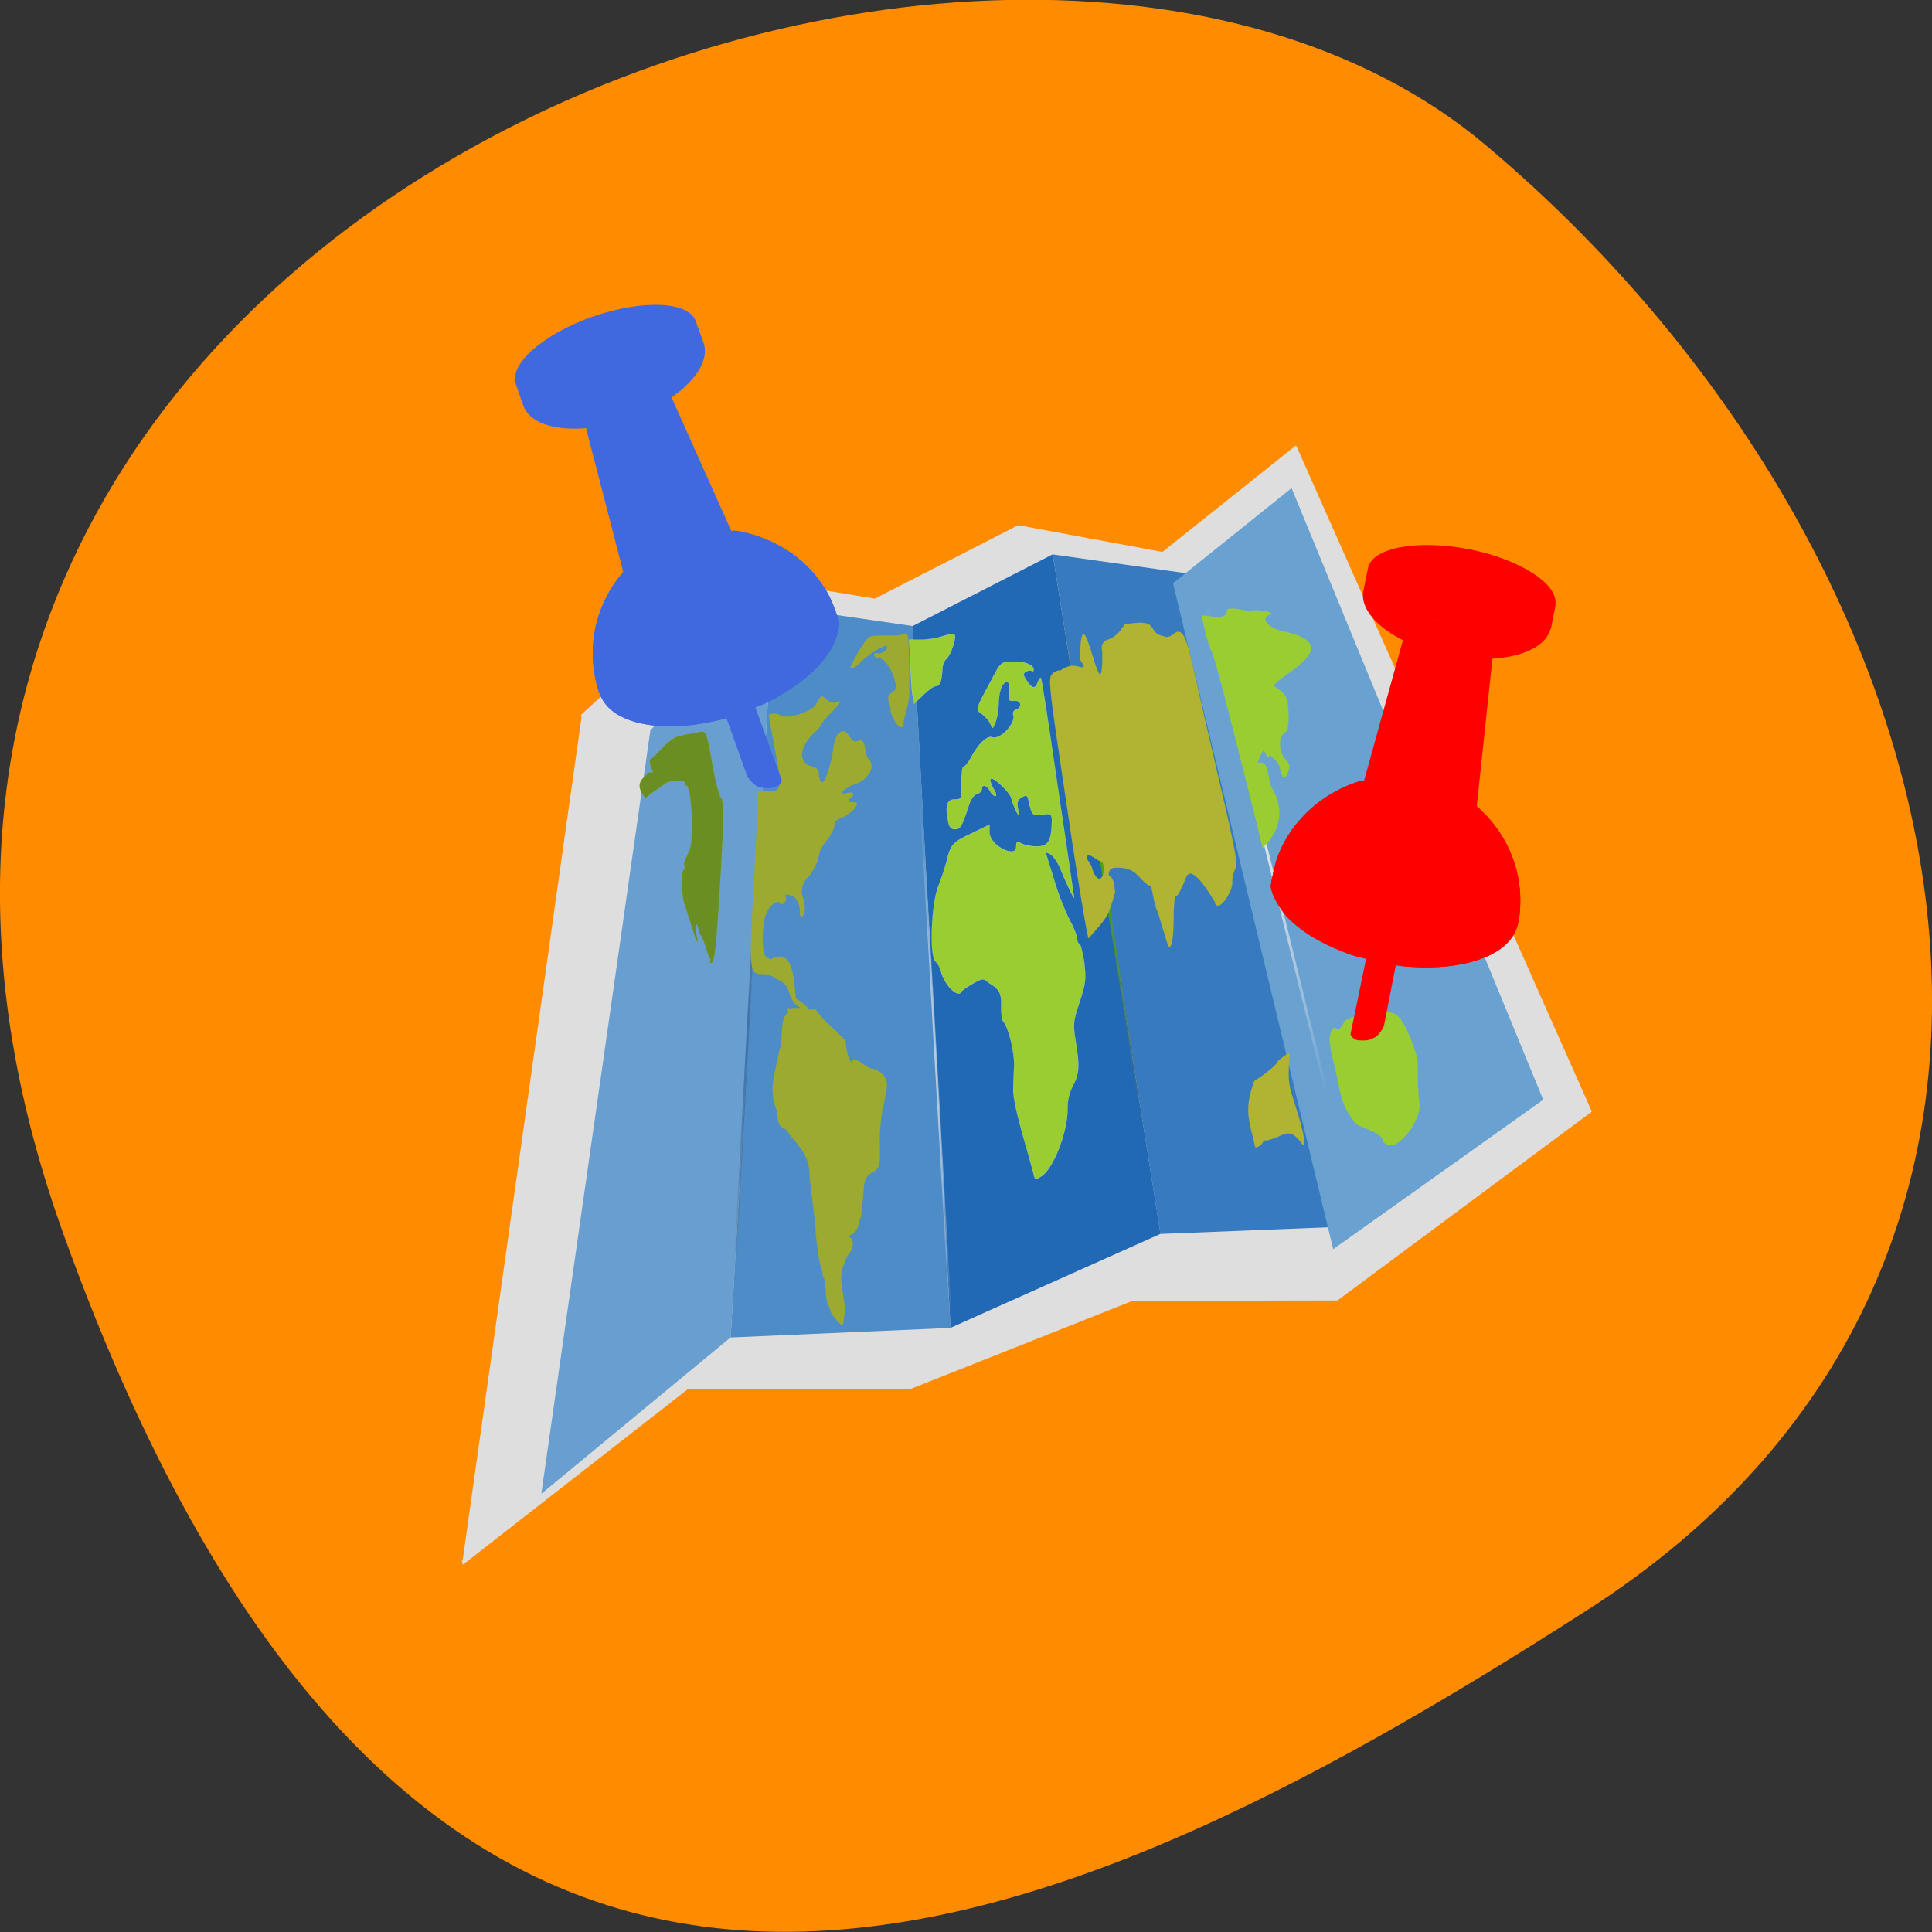 <svg xmlns="http://www.w3.org/2000/svg" viewBox="0 0 22 22" xmlns:xlink="http://www.w3.org/1999/xlink"><rect x="0" y="0" width="22" height="22" fill="#333333" stroke="none"/><defs><radialGradient id="3" gradientUnits="userSpaceOnUse" cx="-154.25" cy="556" r="21.25" gradientTransform="matrix(0.029 -0.007 0.017 0.19 9.414 -96.61)" xlink:href="#1"/><radialGradient id="2" gradientUnits="userSpaceOnUse" cx="-221" cy="545.25" r="10" gradientTransform="matrix(0.029 -0.007 0.038 0.419 -1.747 -220.12)"><stop stop-color="#49aa02"/><stop offset="1" stop-color="#666" stop-opacity="0"/></radialGradient><radialGradient id="0" gradientUnits="userSpaceOnUse" cx="-362.25" cy="542" r="21.75" gradientTransform="matrix(0.029 -0.007 0.017 0.19 9.588 -94.68)"><stop stop-color="#145cb1"/><stop offset="1" stop-color="#666" stop-opacity="0"/></radialGradient><radialGradient id="1" gradientUnits="userSpaceOnUse" cx="-292.25" cy="553.25" r="5.25" gradientTransform="matrix(0.029 -0.007 0.071 0.785 -20.274 -425.16)"><stop stop-color="#ececec"/><stop offset="1" stop-color="#ececec" stop-opacity="0"/></radialGradient></defs><path d="m 0.711 14.02 c -4.105 -11.465 10.656 -17.04 16.203 -12.371 c 5.543 4.664 7.441 12.664 1.156 16.688 c -6.281 4.03 -13.25 7.148 -17.359 -4.316" fill="#ff8c00"/><path d="m -406.81 474.77 l 62.937 -23.37 l 53.645 13.07 l 57.56 -8.841 l 54.727 14.04 l 54.55 -16.86 l 92.45 167.2 l -103.16 28.846 l -78.961 -11.17 l -88.04 7.855 l -86.05 -12.18 l -92.17 27.64" transform="matrix(0.029 -0.007 0.004 0.049 16.521 -17.949)" fill="#dedede" stroke="#dedede"/><path d="m 6.164 17.01 l 2.156 -1.781 l 0.488 -8.336 l -1.402 1.422" fill="#689fd0"/><path d="m 8.32 15.23 l 2.504 -0.109 l -0.43 -7.992 l -1.586 -0.23" fill="#4e8cc8"/><path d="m 10.824 15.12 l 2.391 -1.07 l -1.227 -7.738 l -1.594 0.816" fill="#2168b5"/><path d="m 11.988 6.313 l 1.656 0.234 l 1.84 7.414 l -2.27 0.09" fill="#387abf"/><path d="m -174.38 476.72 l 40.617 160.12 l 84.5 -22.23 l -77.44 -152.76" transform="matrix(0.029 -0.007 0.004 0.049 16.521 -17.949)" fill="#69a2d1" stroke="#69a2d1"/><path d="m 8.773 6.801 l -0.469 8.574 l 0.027 0.008 l 0.469 -8.578" fill="url(#0)"/><path d="m 10.352 6.965 l 0.473 8.305 l 0.027 -0.004 l -0.473 -8.309" fill="url(#1)"/><path d="m 11.965 6.066 l -0.027 0.016 l 1.301 8.238 l 0.027 -0.016" fill="url(#2)"/><path d="m 13.613 6.328 l -0.027 0.02 l 1.914 7.758 l 0.027 -0.02" fill="url(#3)"/><g fill="#9acd31" stroke="#fff"><path d="m -247.2 603.57 c -0.256 -1 -1.096 -3.545 -1.729 -5.652 c -2.533 -7.544 -3.788 -12.722 -3.365 -14.586 c 0.169 -1.1 0.665 -3.435 1.076 -5.221 c 0.604 -3.043 -0.931 -9.07 -2.742 -10.632 c -0.486 -0.396 -0.657 -1.95 -0.416 -3.521 c 0.822 -3.572 -0.696 -4.368 -4.353 -6.377 c -1.592 -1.209 -2 -1.192 -5.805 -0.49 c -2.258 0.457 -4.383 0.934 -4.552 1.149 c -1.468 1.543 -6.353 -2.263 -7.339 -5.63 c -0.134 -0.905 -1.046 -2.09 -1.787 -2.606 c -2.236 -1.469 0.134 -13.325 3.433 -16.999 c 1.48 -1.622 3.044 -3.793 3.76 -4.889 c 2.255 -3.995 2.983 -4.285 10.523 -5.297 l 7.406 -1.033 l -0.278 1.806 c -0.325 3.01 9.393 7.393 9.791 4.801 c 0.205 -1.335 0.484 -1.373 2.137 -0.556 c 1.02 0.478 3.51 1.183 5.514 1.491 c 4.01 0.616 5.622 -0.101 6.469 -2.945 c 0.968 -3.63 0.859 -3.807 -3.076 -4.01 c -3.922 -0.281 -3.91 -0.36 -4.763 -3.707 c -0.305 -1.574 -0.56 -1.694 -2.527 -1.353 c -1.688 0.303 -2.051 0.891 -1.856 2.287 l 0.257 1.889 c -1.288 -1.404 -2.01 -2.961 -2.469 -4.399 c 0.169 -1.1 -6.174 -6.094 -7.327 -5.709 c -0.437 0.174 -0.06 1.277 0.731 2.363 c 0.924 1.107 1.07 1.933 0.536 1.851 c -0.534 -0.082 -1.531 -0.718 -1.956 -1.507 c -1.131 -1.541 -2.831 -2.043 -3.02 -0.786 c -0.06 0.393 -1.08 0.799 -2.039 0.812 c -1.226 -0.028 -2.598 0.887 -3.641 2.335 c -3.105 4.186 -3.881 4.79 -6.02 4.462 c -1.469 -0.226 -2.199 -0.82 -2.37 -2.374 c -0.683 -3.562 0.336 -4.853 3.274 -4.401 c 2.538 0.39 2.696 0.254 3.118 -3.38 c 0.168 -1.984 0.834 -3.65 1.235 -3.589 c 0.534 0.082 2.02 -0.655 3.277 -1.747 c 3.142 -2.652 6.917 -4.082 8.727 -3.402 c 2.964 1.179 9.736 -1.961 8.812 -3.952 c -0.195 -0.512 0.291 -1 1.25 -1.014 c 2.623 -0.16 2.354 -1.97 -0.488 -2.165 c -2.028 -0.151 -2.259 -0.428 -1.556 -2.329 c 0.327 -1.236 0.204 -2.22 -0.464 -2.322 c -1.87 -0.287 -3.532 1.628 -3.967 4.455 c -0.217 1.414 -1.053 3.295 -1.866 4.135 c -1.31 1.407 -1.31 1.407 -1.931 0.105 c -0.426 -0.789 -1.738 -2.036 -2.868 -2.692 c -2.503 -1.51 -2.673 -1.295 4.535 -7.262 c 4.101 -3.55 4.247 -3.608 8.545 -3.108 c 4.445 0.442 8.319 1.922 8.15 3.02 c -0.048 0.314 -0.34 0.43 -0.85 0.191 c -0.365 -0.297 -1.457 -0.304 -2.162 -0.171 c -1.275 0.286 -1.323 0.601 -0.047 2.083 c 1.848 2.213 3.038 2.477 4.226 0.971 c 0.509 -0.645 1.104 -0.956 1.347 -0.758 c 0.255 0.12 1.552 11.253 2.924 24.568 c 1.506 13.336 2.706 25.1 2.817 26.16 c 0.293 1.653 0.171 1.554 -1.373 -0.854 c -0.863 -1.499 -2.262 -3.965 -2.98 -5.523 c -0.851 -1.578 -2.371 -3.259 -3.391 -3.737 c -1.531 -0.718 -1.798 -0.759 -1.494 -0.069 c 0.195 0.512 1.242 3.487 2.398 6.639 c 1.023 3.132 3.103 7.391 4.441 9.365 c 1.459 2.073 2.493 4.242 2.397 4.871 c -0.084 0.55 0.232 1.161 0.633 1.223 c 0.534 0.082 1.046 2.09 1.352 4.549 c 0.222 3.893 -0.056 4.815 -2.979 8.707 c -3.081 4.03 -3.311 4.637 -2.821 8.571 c 0.868 5.922 0.444 7.786 -2.383 10.166 c -1.565 1.287 -2.656 3.049 -2.813 4.954 c -0.687 5.361 -7.48 13.08 -12.409 14.01 c -2.258 0.457 -2.525 0.416 -2.818 -1.237" transform="matrix(0.029 -0.007 0.004 0.049 16.521 -17.949)" stroke-width="0.045"/><path d="m 122.58 87.8 c -0.139 -0.616 -0.231 -2.653 -0.324 -4.454 l -0.139 -3.317 h 1.664 c 0.878 0 2.219 -0.237 2.959 -0.521 c 0.74 -0.237 1.433 -0.332 1.526 -0.142 c 0.277 0.426 -0.555 2.89 -1.156 3.364 c -0.277 0.237 -0.509 0.9 -0.509 1.469 c -0.092 1.611 -0.324 2.274 -0.878 2.274 c -0.277 0 -1.063 0.569 -1.711 1.232 l -1.248 1.232" transform="matrix(0.084 0 0 0.082 0.096 0.722)" stroke-width="0.02"/></g><g transform="matrix(0.029 -0.007 0.004 0.049 16.521 -17.949)"><g fill="#b1b433" stroke="#b1b433"><path d="m -188.34 558.67 c -0.84 -2.541 -1.935 -5.202 -2.654 -7.644 c -1.337 -1.974 -1.133 -4.194 -1.9 -6.322 c -0.668 -0.103 -2.539 -1.275 -3.973 -2.62 c -2.175 -1.862 -3.706 -2.579 -6.888 -3.229 c -3.328 -0.592 -4.299 -0.5 -4.82 0.224 c -0.352 0.509 -0.291 1 0.244 1.083 c 1.616 1.052 1.326 2.937 1.4 4.235 c -0.558 0.075 -0.886 0.427 -0.667 0.782 c -0.715 1.096 -1.698 2.151 -2.559 3.305 c -2.208 1.912 -5.692 3.225 -8.374 4.662 c -0.401 -0.062 -2.38 -13.872 -4.157 -30.787 c -3.171 -28.3 -3.343 -30.743 -1.595 -31.439 c 1.032 -0.485 2.416 -0.593 3.06 -0.334 c 3.824 -0.859 5.281 -0.555 8.415 0.409 c 2.137 0.328 0.291 -1 -0.257 -1.889 c 2.994 -18.594 6.694 16.947 8.815 -0.414 c -0.317 -1.496 0.18 -2.063 1.613 -2.486 c 3.983 -0.111 5.937 -1.258 7.781 -2.583 c 0.012 -0.079 2.586 0.076 5.549 0.37 c 7.371 0.972 3.123 2.811 9.293 4.483 c 1.02 0.478 2.392 0.448 3.691 0.005 c 3.447 -1.078 4.809 0.739 6.662 9.144 c 0.975 4.331 3.876 16.595 6.473 27.28 c 4.02 16.537 4.511 19.586 3.273 20.522 c -0.777 0.604 -1.516 1.857 -1.539 2.899 c -0.168 1.984 -5.05 5.254 -6.687 4.359 c -0.632 -0.338 -0.729 -0.594 -0.438 -0.71 c -1.957 -2.391 -7.853 -10.292 -10.486 -7.4 c -1.832 2.13 -3.724 3.769 -4.259 3.687 c -0.802 -0.123 -1.274 1.171 -2.022 6.04 c -0.676 4.398 -2.24 6.57 -2.995 4.363 m -22.447 -22.1 c -0.911 -0.301 -2.429 -1.097 -3.304 -1.633 c -2.26 -1.312 -3.583 -0.711 -1.906 0.833 c 0.583 0.652 1.033 1.284 0.888 1.342 c 1.997 5.693 5.806 2.259 4.322 -0.542" stroke-width="0.045"/><path d="m -159.15 594.75 c 3.241 -0.627 7.114 -1.801 9.177 -2.77 c -0.498 -0.318 4.224 -1.682 5.03 -1.559 c 0.668 0.103 -1.975 4.842 -0.429 9.02 c 3.104 8.275 4.432 12.982 2.853 12.578 c -4.911 -5.418 -6.523 -2.932 -13.894 -3.02 c -0.365 -0.297 -1.214 -0.106 -1.7 0.382 c -0.619 0.468 -1.881 0.676 -2.817 0.532 c -1.256 -6.06 -3.542 -8.986 1.783 -15.16" stroke-width="0.053"/></g><path d="m -327.66 626.18 c -1.094 -0.892 -1.896 -1.899 -1.86 -2.135 c 0.036 -0.236 -0.377 -1.103 -0.949 -1.834 c -0.755 -2.206 -0.04 -4.187 -0.662 -6.373 c -0.474 -0.475 -0.559 -0.81 -0.159 -0.748 c -1.326 -2.937 -1.463 -6.496 -1.575 -9.327 c 0.384 -5.167 -0.847 -10.501 -0.5 -15.433 c -0.332 -4.071 -4.45 -6.633 -7.477 -10.07 c -0.037 -0.649 -3.546 -0.063 -3.089 -4.816 c -2.81 -5.738 0.514 -8.684 2.611 -13.427 c 2.329 -2.697 1.05 -6.833 4.303 -8.423 c 0.534 0.082 0.716 -0.212 0.376 -0.666 c -0.328 -0.533 -0.049 -0.57 0.983 -0.17 c 2.732 0.018 4.967 0.603 7.311 1.365 c 1.506 -0.01 2.708 0.175 2.66 0.489 c 3.039 3.361 7.206 5.61 10.426 8.677 c -0.024 0.157 -0.06 0.393 -0.072 0.471 c -0.096 1.513 0.367 2.951 1.352 4.549 c 0.863 0.615 0.996 0.635 0.546 0.004 c 0.12 -1.67 4.931 1.723 6.474 2.362 c 2.113 0.486 4.154 1.442 5.102 2.392 c 1.653 1.701 1.52 2.565 -1.474 7.813 c -0.788 1.567 -1.659 4.569 -1.985 6.689 c -0.517 6.03 -0.856 6.461 -4.098 7.088 c -2.404 0.515 -3.035 1.061 -3.688 3.533 c -0.92 3.316 -1.731 5.924 -2.204 6.334 c -0.158 0.137 -0.485 0.488 -0.667 0.782 c -0.666 1.666 -1.528 1.936 -4.066 2.43 c -0.048 0.314 0.304 0.69 0.839 0.772 c 0.657 1.066 0.087 2.104 -0.714 2.865 c -1.469 0.659 -2.124 1.362 -2.657 2.164 c -3.761 3.12 -0.892 7.581 -1.58 11.173 c -0.521 1.608 -1.01 2.981 -1.296 3.097 c -0.146 0.058 -1.263 -0.677 -2.211 -1.626" fill="#9caa2f" stroke="#9caa2f" stroke-width="0.045"/></g><g fill="#9caa2f" stroke="#9caa2f" stroke-width="0.02" transform="matrix(0.084 0 0 0.082 0.096 0.722)"><path d="m 106.31 130.16 c -0.185 -0.379 -0.37 -0.805 -0.416 -0.995 c -0.37 -1.469 -1.017 -1.611 -1.942 -2.132 c -0.324 -0.284 -1.017 -0.569 -1.572 -0.569 c -1.988 0 -1.988 -0.047 -1.341 -12.414 c 0.324 -6.254 0.601 -11.751 0.601 -12.224 c 0 -0.853 0.092 -0.9 1.156 -0.805 c 2.034 0.237 2.127 -0.237 1.156 -5.591 c -0.509 -2.653 -0.878 -4.833 -0.878 -4.88 c 0 -0.332 1.433 -0.332 1.572 0.047 c 1.433 0.521 4.623 -0.805 4.9 -1.706 c 1.202 -2.464 0.925 0.663 3.19 -0.284 c 0 0.237 -0.601 0.948 -1.294 1.611 c -0.647 0.711 -1.248 1.421 -1.248 1.564 c 0 0.142 -0.416 0.663 -0.925 1.137 c -2.127 1.99 -2.265 4.264 -0.324 4.738 c 0.74 0.19 0.925 0.474 0.925 1.327 c 0.601 2.843 1.757 -2.416 1.895 -3.317 c 0.046 -0.9 0.324 -1.99 0.647 -2.464 c 1.387 -1.564 1.572 1.327 2.589 0.948 c 1.294 -0.663 0.925 1.137 1.479 2.322 c 1.156 0.995 0.277 2.89 -1.711 3.601 c -1.526 0.521 -2.496 1.706 -1.017 1.232 c 0.74 -0.237 1.063 0.284 0.37 0.711 c -0.185 0.095 -0.231 0.379 -0.139 0.569 c 0.925 0.047 1.387 -0.095 0.74 0.9 c -1.479 1.469 -2.127 1.185 -2.728 1.895 c 0.046 1.658 -1.618 2.843 -1.988 4.03 c -0.046 0.142 -0.092 0.379 -0.139 0.569 c -0.046 0.142 -0.139 0.426 -0.139 0.616 c -0.046 0.426 -0.971 2.037 -1.248 2.322 c -0.832 0.663 -1.156 1.895 -0.786 2.938 c 0.37 1.185 0.324 2.227 -0.092 2.653 c -0.139 0.142 -0.277 -0.095 -0.324 -0.521 c 0.092 -0.9 -0.185 -1.516 -0.647 -2.132 c -0.601 -0.474 -1.572 -0.616 -1.294 -0.142 c 0.324 0.474 -0.462 1.374 -0.74 0.9 c -0.462 -0.711 -1.803 0.711 -2.127 2.227 c -0.277 1.564 -0.324 4.122 0 4.88 c 0.092 0.284 0.509 0.616 0.878 0.711 c 3.144 -1.8 3.097 3.08 3.375 5.165 c 0 0.237 0.185 0.474 0.324 0.474 c 0.185 0 1.479 1.137 1.479 1.327 c 0 0.616 -1.849 -0.569 -2.219 -1.232"/><path d="m 120.04 91.12 c -0.277 -0.569 -0.509 -1.185 -0.462 -1.327 c 0.046 -0.142 -0.046 -0.663 -0.231 -1.137 c -0.185 -0.616 -0.092 -0.948 0.462 -1.327 c 0.601 -0.426 0.647 -0.616 0.277 -1.943 c -0.509 -1.658 -1.433 -2.843 -2.173 -2.843 c -0.324 0 -0.555 -0.19 -0.555 -0.426 c 0 -0.19 0.231 -0.284 0.509 -0.19 c 0.509 0.19 1.526 -0.663 1.202 -1.042 c -0.277 -0.237 -2.82 1.374 -3.606 2.322 c -0.555 0.711 -1.526 1.09 -1.248 0.474 c 0.925 -2.037 2.173 -3.98 2.681 -4.122 c 0.37 -0.095 1.341 -0.142 2.265 -0.095 c 0.878 0.047 1.849 -0.047 2.219 -0.237 c 0.555 -0.284 0.647 0.047 0.693 3.364 c 0.092 4.833 0.092 5.686 -0.231 6.728 c -0.37 1.421 -0.509 1.943 -0.509 2.416 c -0.046 0.805 -0.74 0.474 -1.294 -0.616"/></g><path d="m -365.04 537.55 c 0.303 -0.195 0.254 -0.765 -0.353 -1.26 c -0.742 -1.4 -0.938 -2.797 -1.813 -4.218 c 0.036 -0.236 -0.304 -0.69 -0.669 -0.987 c -0.365 -0.297 -0.657 -1.066 -0.572 -1.615 c -0.864 -2.384 -1.069 -0.164 -1.056 0.642 c 1.403 7.773 -2.749 -5.246 -3.771 -7.494 c -0.609 -2.264 0.018 -7.233 1 -7.403 c 0.425 -0.095 0.619 -0.468 0.266 -0.843 c -0.122 -0.984 0.776 -1.489 1.576 -2.25 c 0.17 -0.215 0.352 -0.509 0.497 -0.567 c 2.512 -1.222 3.544 -15.05 1.139 -15.422 c -0.534 -0.082 -0.644 -0.26 -0.34 -0.454 c 1.08 -0.799 -6.291 -1.771 -7.639 -1.013 c -2.841 0.689 -5.815 1.357 -7.988 2.149 l -1.41 -1.503 c -1.399 -2.466 0.471 -3.063 3.505 -4.124 c 0.534 0.082 1.348 0.127 1.761 0.11 c -1.057 -1.127 -1.131 -2.425 -1.047 -2.975 c 4.868 -1.423 5.923 -2.949 10.973 -3.78 c 1.093 0.007 2.331 -0.044 3.291 -0.057 c 0.947 0.065 3.121 0.158 4.894 0.189 c 3.679 0.083 3.582 -0.173 4.877 8.307 c 0.464 3.207 1.427 6.731 2.096 7.719 c 1.264 1.561 0.975 3.446 -2.146 16.634 c -4.173 17.367 -5.263 20.898 -6.732 20.672 c -0.668 -0.103 -0.777 -0.28 -0.34 -0.454" transform="matrix(0.029 -0.007 0.004 0.049 16.521 -17.949)" fill="#6a8e22" stroke="#9fab2f" stroke-width="0.045"/><g fill="#9acd31" stroke="#9acd31" stroke-width="0.02"><path d="m 168.86 104.05 c -3.329 -13.741 -5.455 -22.03 -5.733 -22.364 c -0.139 -0.237 -0.509 -1.232 -0.74 -2.18 c -0.231 -0.995 -0.462 -2.037 -0.555 -2.369 c -0.185 -0.521 0 -0.569 1.202 -0.332 c 1.479 0.284 2.173 -0.047 2.173 -0.948 c 0.647 -0.426 1.988 0.142 3.01 0.142 c 0.832 -0.095 1.895 -0.047 2.358 0.095 c 0.786 0.237 0.832 0.284 0.277 0.521 c -1.017 0.426 -0.277 1.753 1.895 2.227 c 9.709 2.085 -2.265 6.87 -1.063 7.723 c 1.433 0.995 1.803 1.279 1.849 4.075 c 0 1.469 -0.139 2.085 -0.555 2.322 c -0.878 0.474 -0.786 2.748 0.139 3.696 c 0.601 0.663 0.647 0.948 0.324 1.8 c -0.324 0.805 -0.462 0.9 -0.74 0.474 c -0.185 -0.284 -0.324 -0.805 -0.324 -1.137 c -0.185 -0.758 -0.832 -1.232 -1.387 -1.753 c -0.231 0.379 -0.37 0.332 -0.555 -0.19 c -0.231 -0.521 -0.277 -0.569 -0.555 -0.095 c -0.139 0.284 -0.37 0.9 -0.555 1.374 c 1.757 -0.426 1.248 2.227 1.942 3.459 c 1.479 2.511 1.341 5.259 -0.416 7.392 l -0.832 0.995" transform="matrix(0.084 0 0 0.082 0.096 0.722)"/><path d="m 584.71 267.97 c -0.117 -1.069 -4.749 -1.448 -4.925 -1.999 c -2.462 -1.896 -2.286 -3.033 -3.342 -5.618 c -0.821 -1.896 -0.997 -2.792 -0.645 -3.309 c 0.293 -0.517 0.528 -0.655 0.938 -0.448 c 0.41 0.172 0.762 0 1.348 -0.655 c 0.41 -0.483 3.635 -0.793 3.869 -0.793 c 4.28 -0.31 4.925 -0.483 6.566 1.344 c 0.645 0.758 2.052 2.757 2.052 3.619 c 0 1.413 0 2.723 0.293 3.998 c 0.41 1.723 -4.104 5.412 -6.156 3.86" transform="matrix(0.067 0 0 0.113 -23.425 -17.282)"/></g><g fill="#f00"><path d="m 15.922 10.875 l -0.344 -0.063 c 0 0 -0.145 0.699 -0.199 0.961 c 0.004 0.031 0.02 0.039 0.039 0.055 c 0.023 0.02 0.066 0.02 0.117 0.02 c 0.055 0 0.086 -0.02 0.113 -0.031 c 0.031 -0.016 0.031 -0.016 0.066 -0.059 c 0.035 -0.043 0.047 -0.086 0.047 -0.086 l 0.156 -0.797"/><path d="m 15.949 11 c 0.609 0.066 1.121 -0.074 1.285 -0.352 c 0.039 -0.066 0.059 -0.137 0.07 -0.234 c 0.043 -0.398 -0.078 -0.785 -0.348 -1.094 c -0.035 -0.039 -0.152 -0.156 -0.152 -0.148 c -0.004 0.008 -0.086 0.223 -0.086 0.254 c -0.016 0.152 -0.223 0.18 -0.523 0.176 c -0.094 -0.004 -0.238 -0.02 -0.32 -0.051 c -0.18 -0.066 -0.258 -0.125 -0.328 -0.227 c -0.043 -0.07 -0.063 -0.082 -0.031 -0.156 c 0.035 -0.098 0.004 -0.156 0.02 -0.215 l 0.004 -0.063 l -0.078 0.012 c -0.359 0.117 -0.656 0.359 -0.832 0.676 c -0.07 0.133 -0.102 0.215 -0.133 0.367 c -0.031 0.145 -0.031 0.145 -0.016 0.199 c 0.016 0.07 0.102 0.219 0.168 0.289 c 0.164 0.176 0.41 0.324 0.742 0.441 c 0.078 0.027 0.469 0.117 0.559 0.125"/><path d="m 15.949 11 c 0.609 0.066 1.121 -0.074 1.285 -0.352 c 0.039 -0.066 0.059 -0.137 0.07 -0.234 c 0.043 -0.398 -0.078 -0.785 -0.348 -1.094 c -0.035 -0.039 -0.152 -0.156 -0.152 -0.148 c -0.004 0.008 -0.023 0.227 -0.023 0.258 c -0.016 0.152 -0.238 0.258 -0.539 0.25 c -0.281 -0.023 -0.629 -0.113 -0.785 -0.34 c -0.047 -0.07 -0.051 -0.129 -0.023 -0.207 c 0.035 -0.094 0.047 -0.129 0.063 -0.184 l 0.02 -0.063 l -0.055 0.016 c -0.355 0.117 -0.656 0.359 -0.832 0.676 c -0.07 0.133 -0.102 0.215 -0.133 0.367 c -0.031 0.145 -0.031 0.145 -0.016 0.199 c 0.016 0.07 0.102 0.219 0.168 0.289 c 0.164 0.176 0.41 0.324 0.742 0.441 c 0.078 0.027 0.469 0.117 0.559 0.125"/><g fill-rule="evenodd"><path d="m 15.98 7.273 c 0.148 0.074 0.32 0.137 0.512 0.172 c 0.176 0.035 0.348 0.047 0.504 0.039 l -0.199 1.875 c 0.004 0.02 0.004 0.043 0 0.063 c 0 0 0 0.004 0 0.008 c -0.008 0.023 -0.016 0.043 -0.027 0.066 c -0.016 0.02 -0.031 0.039 -0.055 0.055 c -0.02 0.02 -0.047 0.035 -0.074 0.047 c -0.027 0.016 -0.059 0.027 -0.094 0.035 c -0.035 0.012 -0.07 0.02 -0.109 0.023 c -0.039 0.004 -0.078 0.008 -0.121 0.012 c -0.043 0 -0.086 -0.004 -0.133 -0.008 c -0.043 -0.004 -0.09 -0.012 -0.137 -0.02 c -0.047 -0.008 -0.094 -0.02 -0.137 -0.031 c -0.043 -0.016 -0.086 -0.031 -0.125 -0.047 c -0.035 -0.016 -0.074 -0.035 -0.105 -0.055 c -0.035 -0.02 -0.066 -0.043 -0.094 -0.063 c -0.027 -0.023 -0.051 -0.047 -0.074 -0.07 c -0.02 -0.023 -0.035 -0.047 -0.051 -0.07 c -0.012 -0.023 -0.02 -0.051 -0.023 -0.074 c -0.004 -0.012 0 -0.023 0 -0.035 c 0 -0.012 0 -0.02 0.004 -0.031 c 0 -0.016 0.008 -0.031 0.016 -0.051 c 0.004 -0.008 0.004 -0.016 0.008 -0.023 c 0.004 -0.004 0.008 -0.012 0.016 -0.016"/><path d="m 17.723 6.844 l -0.063 0.316 h -0.004 c -0.07 0.281 -0.59 0.418 -1.168 0.301 c -0.582 -0.113 -1.01 -0.438 -0.965 -0.723 l 0.055 -0.273 c -0.047 0.234 0.391 0.52 0.98 0.637 c 0.59 0.113 1.105 0.02 1.152 -0.215 c 0.004 -0.016 0.004 -0.031 0.004 -0.043 m -2.137 -0.379 l 0.008 -0.043 h 0.004 c -0.004 0.016 -0.012 0.027 -0.012 0.043"/><path d="m 15.578 6.469 c -0.051 0.234 0.391 0.52 0.98 0.637 c 0.59 0.117 1.105 0.02 1.152 -0.215 c 0.047 -0.234 -0.395 -0.52 -0.98 -0.637 c -0.59 -0.113 -1.105 -0.02 -1.152 0.215"/></g></g><g fill="#4069e0"><path d="m 8.234 8.07 l 0.332 -0.113 c 0 0 0.242 0.672 0.336 0.926 c 0 0.027 -0.012 0.039 -0.031 0.059 c -0.074 0.043 -0.148 0.039 -0.23 0.02 c -0.031 -0.012 -0.031 -0.012 -0.07 -0.047 c -0.043 -0.039 -0.063 -0.078 -0.063 -0.078"/><path d="m 8.223 8.191 c -0.59 0.152 -1.121 0.082 -1.324 -0.168 c -0.047 -0.059 -0.078 -0.125 -0.102 -0.219 c -0.102 -0.391 -0.039 -0.789 0.18 -1.133 c 0.031 -0.047 0.129 -0.176 0.133 -0.172 c 0 0.012 0.113 0.211 0.121 0.242 c 0.035 0.148 0.246 0.148 0.543 0.102 c 0.09 -0.016 0.23 -0.055 0.313 -0.098 c 0.164 -0.09 0.234 -0.16 0.285 -0.27 c 0.035 -0.074 0.051 -0.09 0.012 -0.16 c -0.051 -0.09 -0.027 -0.152 -0.051 -0.207 l -0.016 -0.063 h 0.082 c 0.371 0.066 0.703 0.262 0.922 0.551 c 0.09 0.125 0.133 0.199 0.188 0.348 c 0.051 0.137 0.051 0.137 0.043 0.195 c -0.004 0.07 -0.066 0.23 -0.125 0.309 c -0.133 0.195 -0.359 0.375 -0.668 0.539 c -0.074 0.039 -0.449 0.184 -0.535 0.203"/><path d="m 8.223 8.191 c -0.59 0.152 -1.121 0.082 -1.324 -0.168 c -0.047 -0.059 -0.078 -0.125 -0.102 -0.219 c -0.102 -0.391 -0.039 -0.789 0.18 -1.133 c 0.031 -0.047 0.129 -0.176 0.133 -0.172 c 0 0.012 0.055 0.227 0.059 0.254 c 0.035 0.148 0.273 0.223 0.57 0.176 c 0.273 -0.066 0.609 -0.203 0.727 -0.449 c 0.035 -0.074 0.035 -0.137 -0.008 -0.207 c -0.047 -0.09 -0.066 -0.121 -0.09 -0.176 l -0.023 -0.059 l 0.055 0.012 c 0.371 0.063 0.703 0.258 0.922 0.547 c 0.09 0.125 0.133 0.199 0.188 0.348 c 0.047 0.137 0.051 0.137 0.043 0.195 c -0.004 0.07 -0.066 0.23 -0.125 0.309 c -0.133 0.195 -0.359 0.379 -0.668 0.539 c -0.074 0.039 -0.449 0.184 -0.535 0.203"/><g fill-rule="evenodd"><path d="m 7.641 4.512 c -0.133 0.094 -0.297 0.176 -0.48 0.238 c -0.168 0.063 -0.336 0.098 -0.492 0.109 l 0.473 1.828 c 0 0.02 0.004 0.043 0.012 0.063 c 0 0 0 0.004 0 0.008 c 0.012 0.02 0.023 0.043 0.039 0.059 c 0.016 0.02 0.035 0.035 0.059 0.051 c 0.023 0.016 0.051 0.027 0.082 0.035 c 0.031 0.008 0.063 0.016 0.098 0.023 c 0.035 0.004 0.074 0.004 0.113 0.004 c 0.039 0 0.078 0 0.121 -0.004 c 0.043 -0.008 0.086 -0.016 0.129 -0.023 c 0.043 -0.012 0.09 -0.027 0.133 -0.043 c 0.047 -0.016 0.09 -0.031 0.133 -0.051 c 0.039 -0.02 0.078 -0.039 0.113 -0.063 c 0.035 -0.023 0.07 -0.047 0.098 -0.07 c 0.031 -0.023 0.059 -0.047 0.082 -0.074 c 0.027 -0.023 0.047 -0.051 0.063 -0.078 c 0.02 -0.027 0.031 -0.051 0.039 -0.078 c 0.012 -0.023 0.016 -0.051 0.016 -0.074 c 0 -0.016 -0.004 -0.023 -0.004 -0.039 c -0.004 -0.008 -0.004 -0.016 -0.008 -0.027 c -0.008 -0.016 -0.016 -0.031 -0.023 -0.051 c -0.004 -0.004 -0.008 -0.012 -0.012 -0.02 c -0.004 -0.004 -0.012 -0.012 -0.02 -0.016"/><path d="m 5.855 4.328 l 0.109 0.305 c 0.113 0.27 0.645 0.328 1.203 0.133 c 0.559 -0.195 0.934 -0.574 0.848 -0.852 l -0.094 -0.262 c 0.082 0.227 -0.313 0.57 -0.875 0.766 c -0.566 0.199 -1.094 0.176 -1.176 -0.051 c -0.004 -0.012 -0.008 -0.027 -0.008 -0.039 m 2.059 -0.676 l -0.016 -0.039 h -0.004 c 0.008 0.012 0.016 0.023 0.02 0.039"/><path d="m 7.922 3.656 c 0.082 0.227 -0.309 0.57 -0.875 0.77 c -0.566 0.195 -1.09 0.176 -1.172 -0.051 c -0.082 -0.227 0.309 -0.57 0.875 -0.77 c 0.566 -0.195 1.09 -0.176 1.172 0.051"/></g></g></svg>